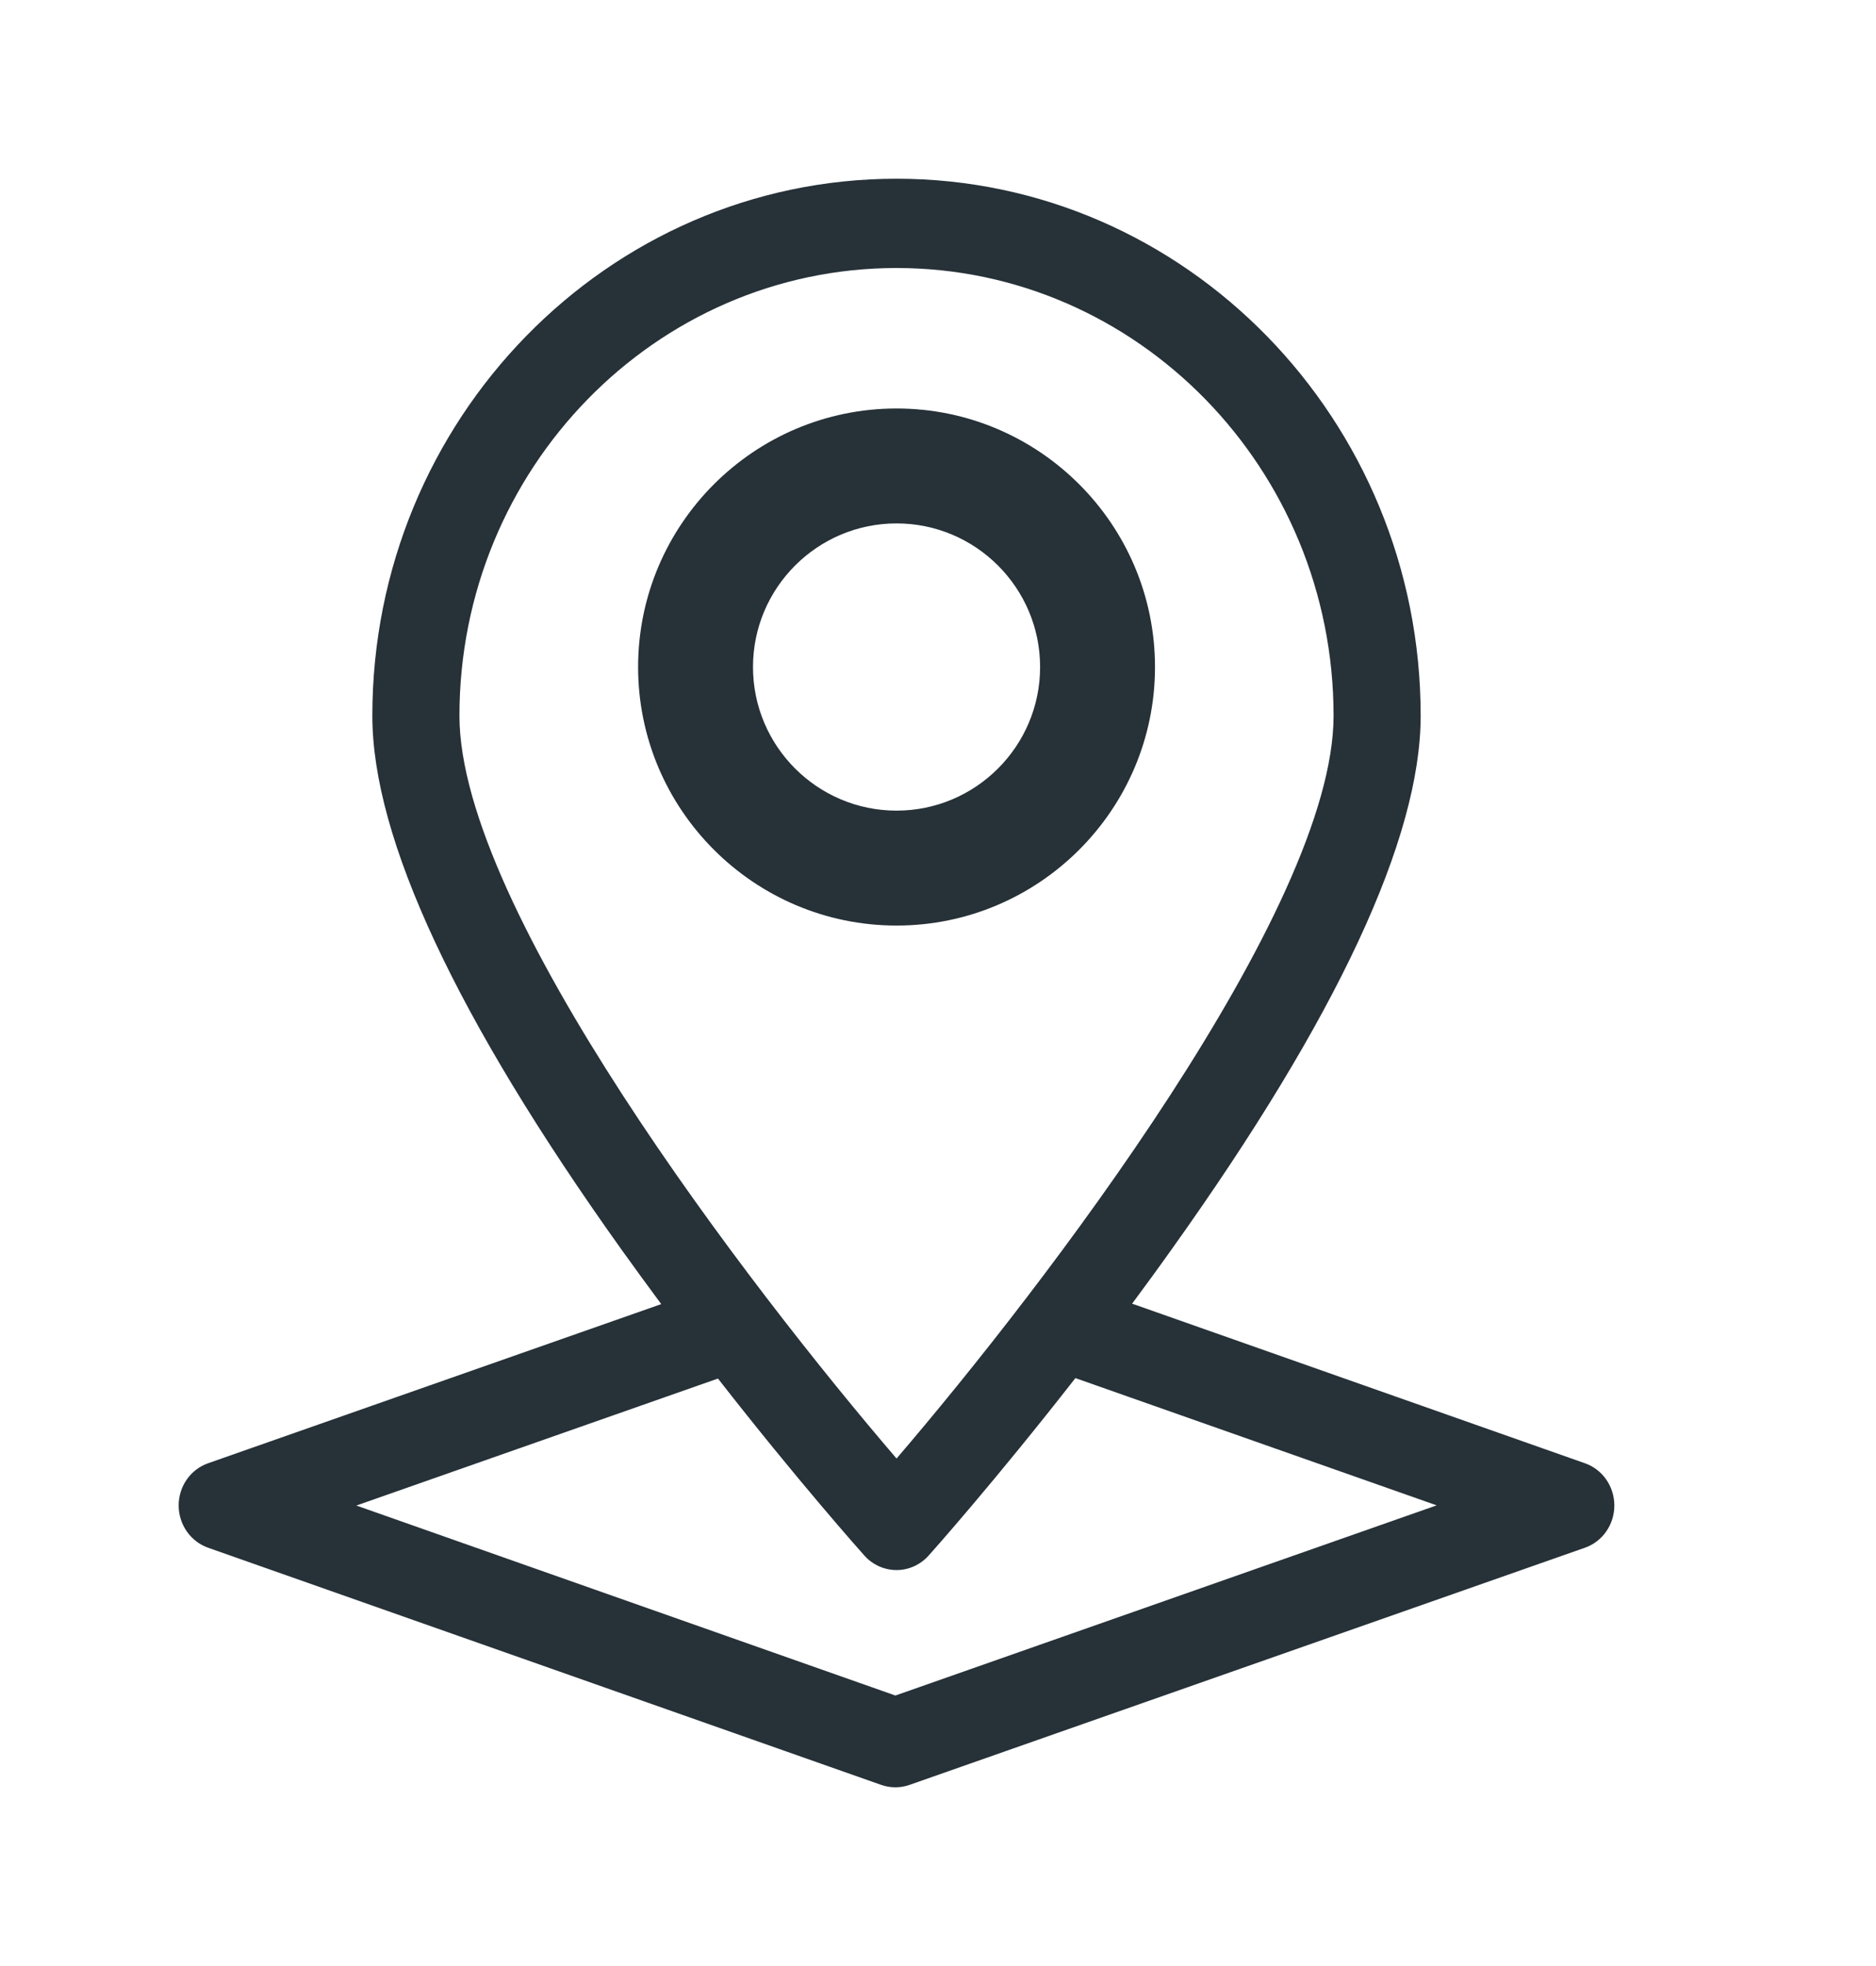 <?xml version="1.0" encoding="UTF-8"?><svg version="1.1" width="21px" height="22px" viewBox="0 0 21.0 22.0" xmlns="http://www.w3.org/2000/svg" xmlns:xlink="http://www.w3.org/1999/xlink"><defs><clipPath id="i0"><path d="M428,0 L428,926 L0,926 L0,0 L428,0 Z"></path></clipPath><filter id="i1" x="-16.601%" y="-15%" filterUnits="userSpaceOnUse" width="122.134%" height="120%"><feDropShadow stdDeviation="0.5" dx="0" dy="0" flood-color="rgba(0, 0, 0, 0.2)"></feDropShadow></filter><clipPath id="i2"><path d="M4.821,0 C7.48,0 9.643,2.278 9.643,5.077 C9.643,7.269 6.438,11.562 4.821,13.5 C3.204,11.563 0,7.271 0,5.077 C0,2.278 2.163,0 4.821,0 Z M4.821,2.18 C3.459,2.18 2.351,3.347 2.351,4.781 C2.351,6.215 3.459,7.382 4.821,7.382 C6.183,7.382 7.291,6.215 7.291,4.781 C7.291,3.347 6.183,2.18 4.821,2.18 Z"></path></clipPath><clipPath id="i3"><path d="M8.036,0 C11.271,0 13.903,2.696 13.903,6.009 C13.903,7.38 12.967,9.387 11.119,11.975 C10.97,12.185 10.82,12.39 10.673,12.588 L15.742,14.374 C15.939,14.443 16.071,14.633 16.071,14.847 C16.071,15.06 15.939,15.25 15.742,15.319 L8.181,17.973 C8.13,17.991 8.076,18 8.023,18 C7.969,18 7.916,17.991 7.864,17.973 L0.329,15.319 C0.132,15.249 0,15.059 0,14.846 C0,14.633 0.132,14.443 0.329,14.374 L5.402,12.593 C5.254,12.393 5.103,12.187 4.952,11.976 C3.105,9.387 2.168,7.38 2.168,6.01 C2.168,2.696 4.8,0 8.036,0 Z M10.038,13.421 C9.141,14.57 8.436,15.362 8.395,15.407 C8.303,15.51 8.172,15.569 8.036,15.569 C7.899,15.569 7.768,15.51 7.676,15.407 C7.636,15.362 6.932,14.573 6.037,13.426 L1.989,14.847 L8.023,16.973 L14.082,14.845 Z M8.036,0.999 C5.338,0.999 3.143,3.247 3.143,6.01 C3.143,8.174 6.395,12.409 8.036,14.321 C9.676,12.409 12.928,8.172 12.928,6.01 C12.928,3.247 10.733,0.999 8.036,0.999 Z"></path></clipPath><clipPath id="i4"><path d="M2.893,0 C4.488,0 5.786,1.298 5.786,2.893 C5.786,4.488 4.488,5.786 2.893,5.786 C1.298,5.786 0,4.488 0,2.893 C0,1.298 1.298,0 2.893,0 Z M2.893,1.286 C2.007,1.286 1.286,2.007 1.286,2.893 C1.286,3.779 2.007,4.5 2.893,4.5 C3.779,4.5 4.5,3.779 4.5,2.893 C4.5,2.007 3.779,1.286 2.893,1.286 Z"></path></clipPath></defs><g transform="translate(-23.0 -28.0)"><g clip-path="url(#i0)"><g transform="translate(25.0 30.0)"><g filter="url(#i1)"><g transform="translate(3.214 0.643)"><g clip-path="url(#i2)"><polygon points="0,0 9.643,0 9.643,13.5 0,13.5 0,0" stroke="none" fill="#FFFFFF"></polygon></g></g><g clip-path="url(#i3)"><polygon points="0,0 16.071,0 16.071,18 0,18 0,0" stroke="none" fill="#263138"></polygon></g><g transform="translate(5.143 2.571)"><g clip-path="url(#i4)"><polygon points="0,0 5.786,0 5.786,5.786 0,5.786 0,0" stroke="none" fill="#263138"></polygon></g></g></g></g></g></g></svg>